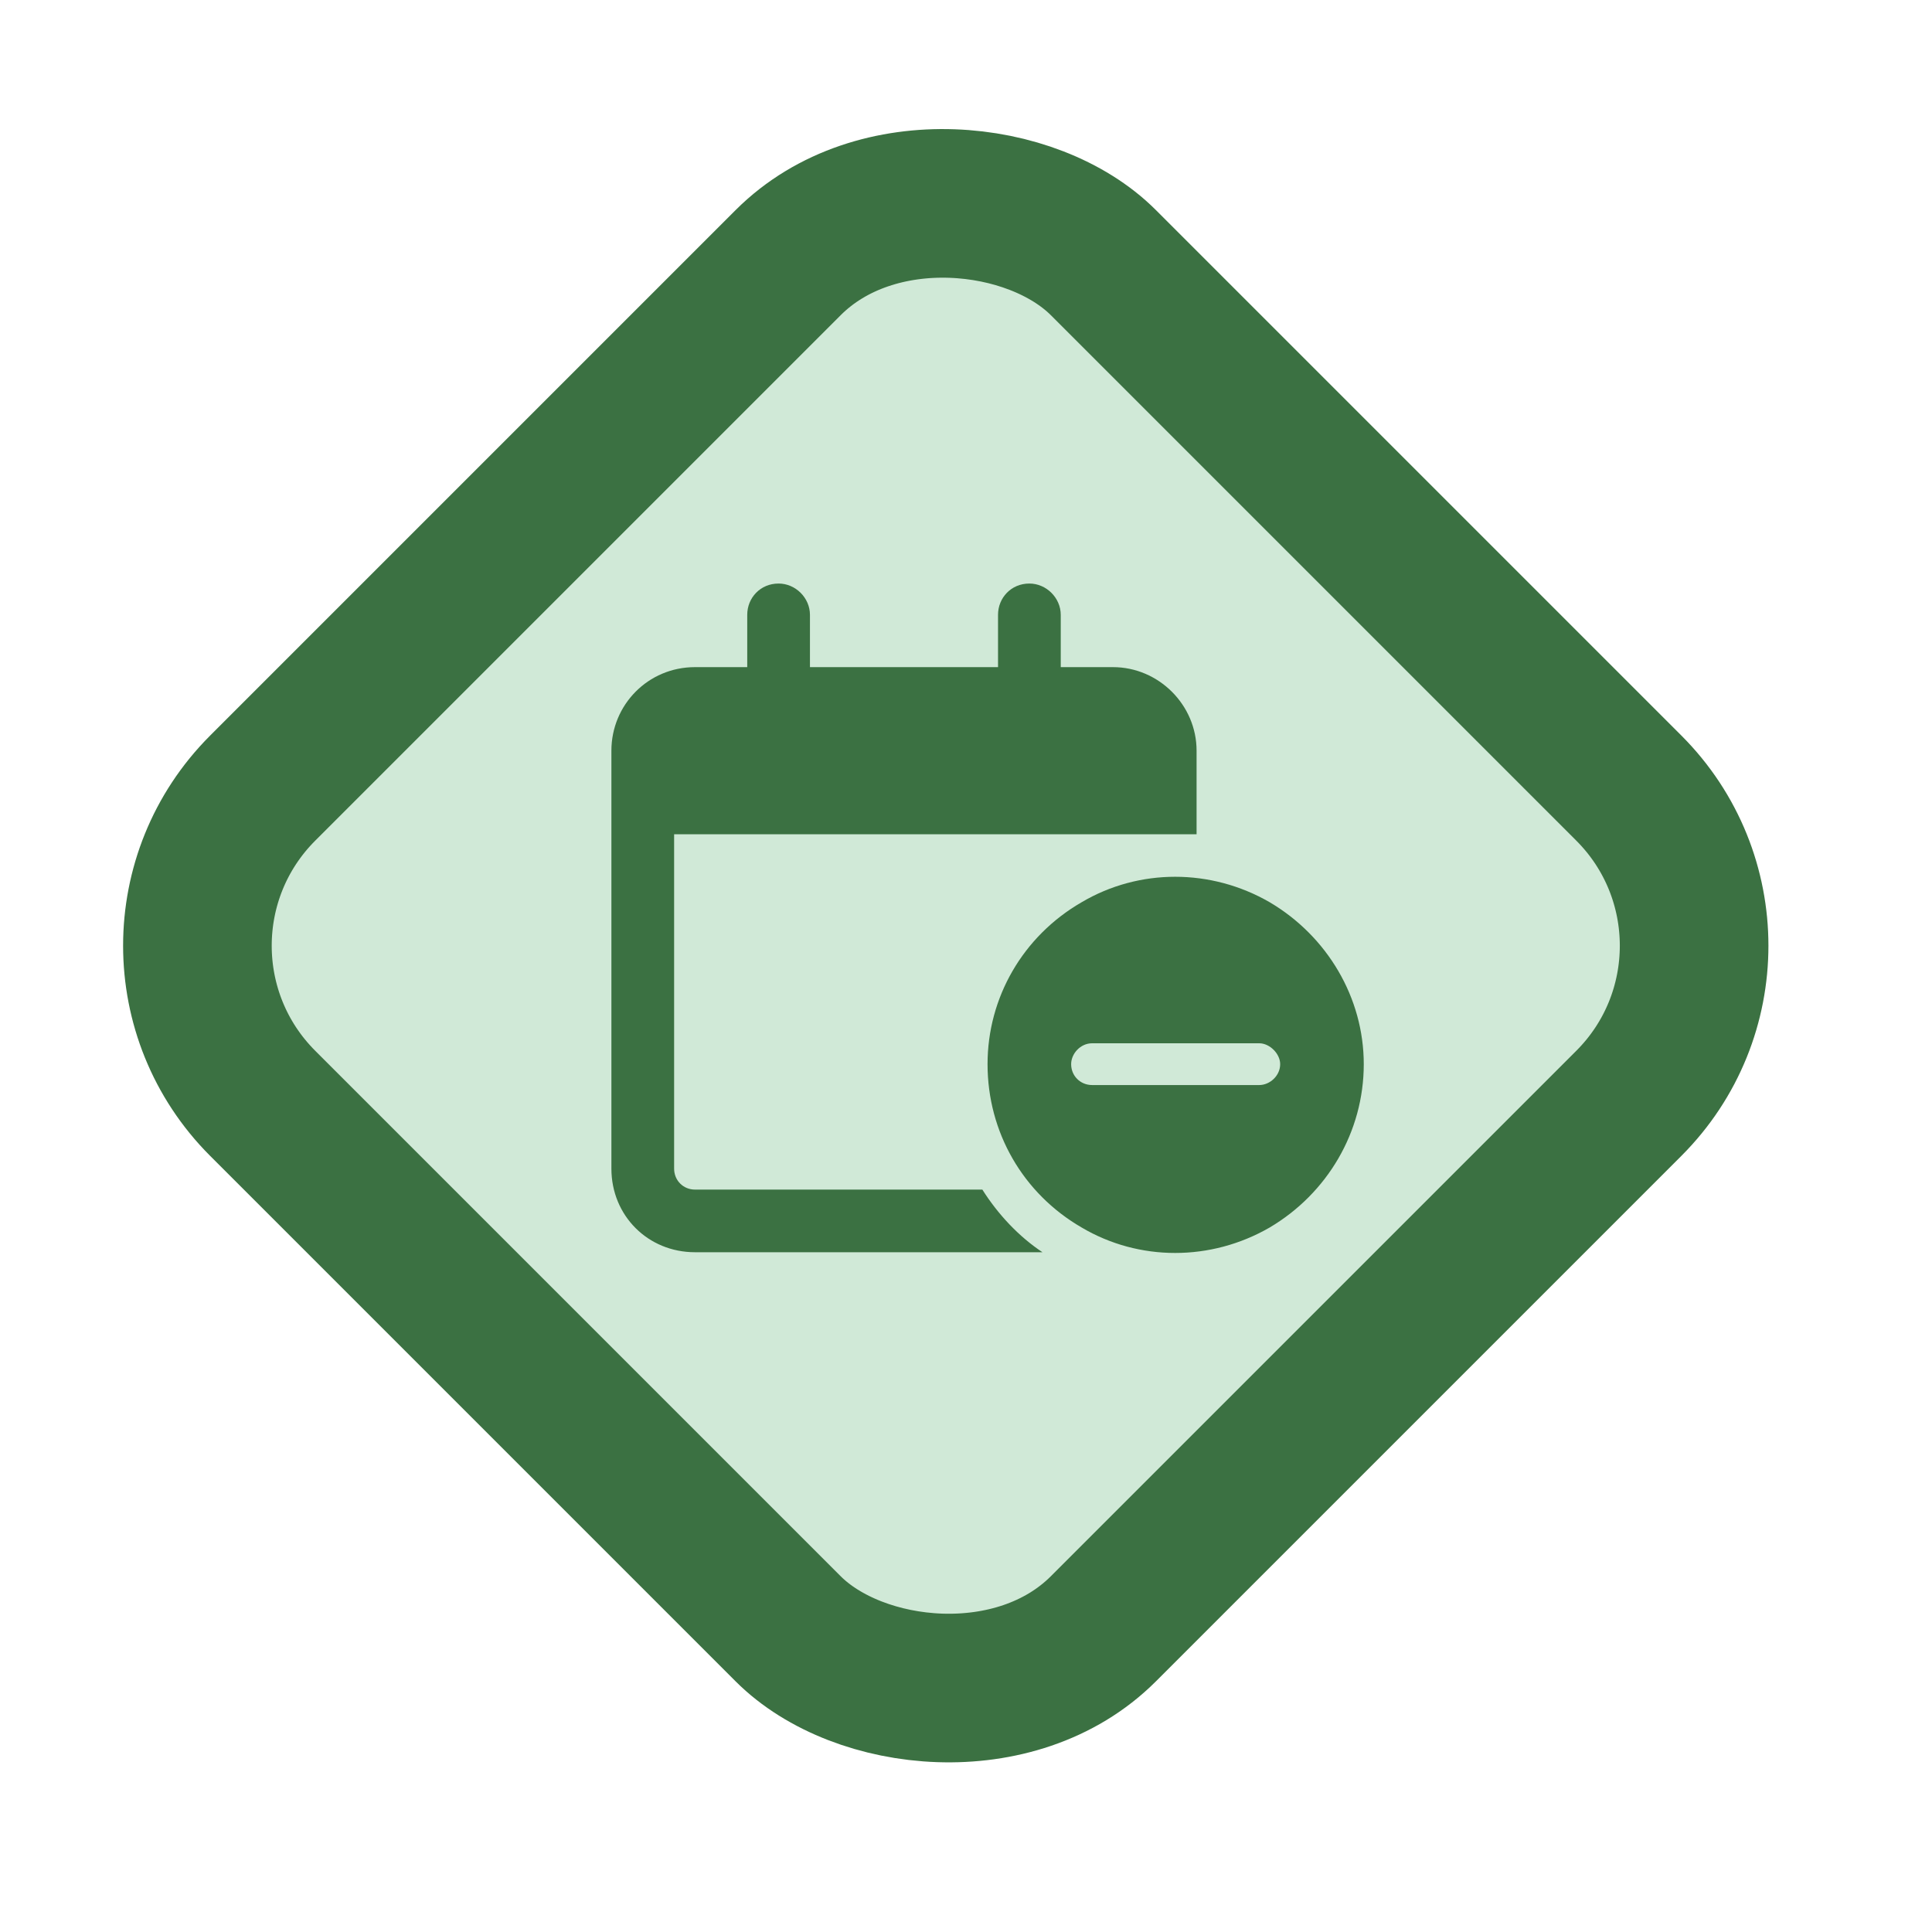 <svg width="26" height="26" viewBox="0 0 26 26" fill="none" xmlns="http://www.w3.org/2000/svg">
<rect x="1.414" y="12.727" width="16" height="16" rx="3" transform="rotate(-45 1.414 12.727)" fill="#D0E9D7"/>
<rect x="1.414" y="12.727" width="16" height="16" rx="3" transform="rotate(-45 1.414 12.727)" stroke="#3B7142" stroke-width="2"/>
<path d="M10.478 7.853C10.706 7.853 10.9 8.046 10.9 8.274V8.978H13.431V8.274C13.431 8.046 13.607 7.853 13.853 7.853C14.081 7.853 14.275 8.046 14.275 8.274V8.978H14.978C15.593 8.978 16.103 9.487 16.103 10.102V10.384V11.227H15.822H15.259H14.415H9.072V15.727C9.072 15.886 9.195 16.009 9.353 16.009H13.22C13.431 16.343 13.712 16.642 14.029 16.852H9.353C8.72 16.852 8.228 16.36 8.228 15.727V11.227V10.384V10.102C8.228 9.487 8.72 8.978 9.353 8.978H10.056V8.274C10.056 8.046 10.232 7.853 10.478 7.853ZM13.29 14.321C13.29 13.425 13.765 12.599 14.556 12.142C15.329 11.685 16.296 11.685 17.087 12.142C17.861 12.599 18.353 13.425 18.353 14.321C18.353 15.235 17.861 16.061 17.087 16.519C16.296 16.976 15.329 16.976 14.556 16.519C13.765 16.061 13.29 15.235 13.29 14.321ZM17.228 14.321C17.228 14.181 17.087 14.04 16.947 14.04H14.697C14.539 14.04 14.415 14.181 14.415 14.321C14.415 14.479 14.539 14.602 14.697 14.602H16.947C17.087 14.602 17.228 14.479 17.228 14.321Z" fill="#3B7142"/>
</svg>
